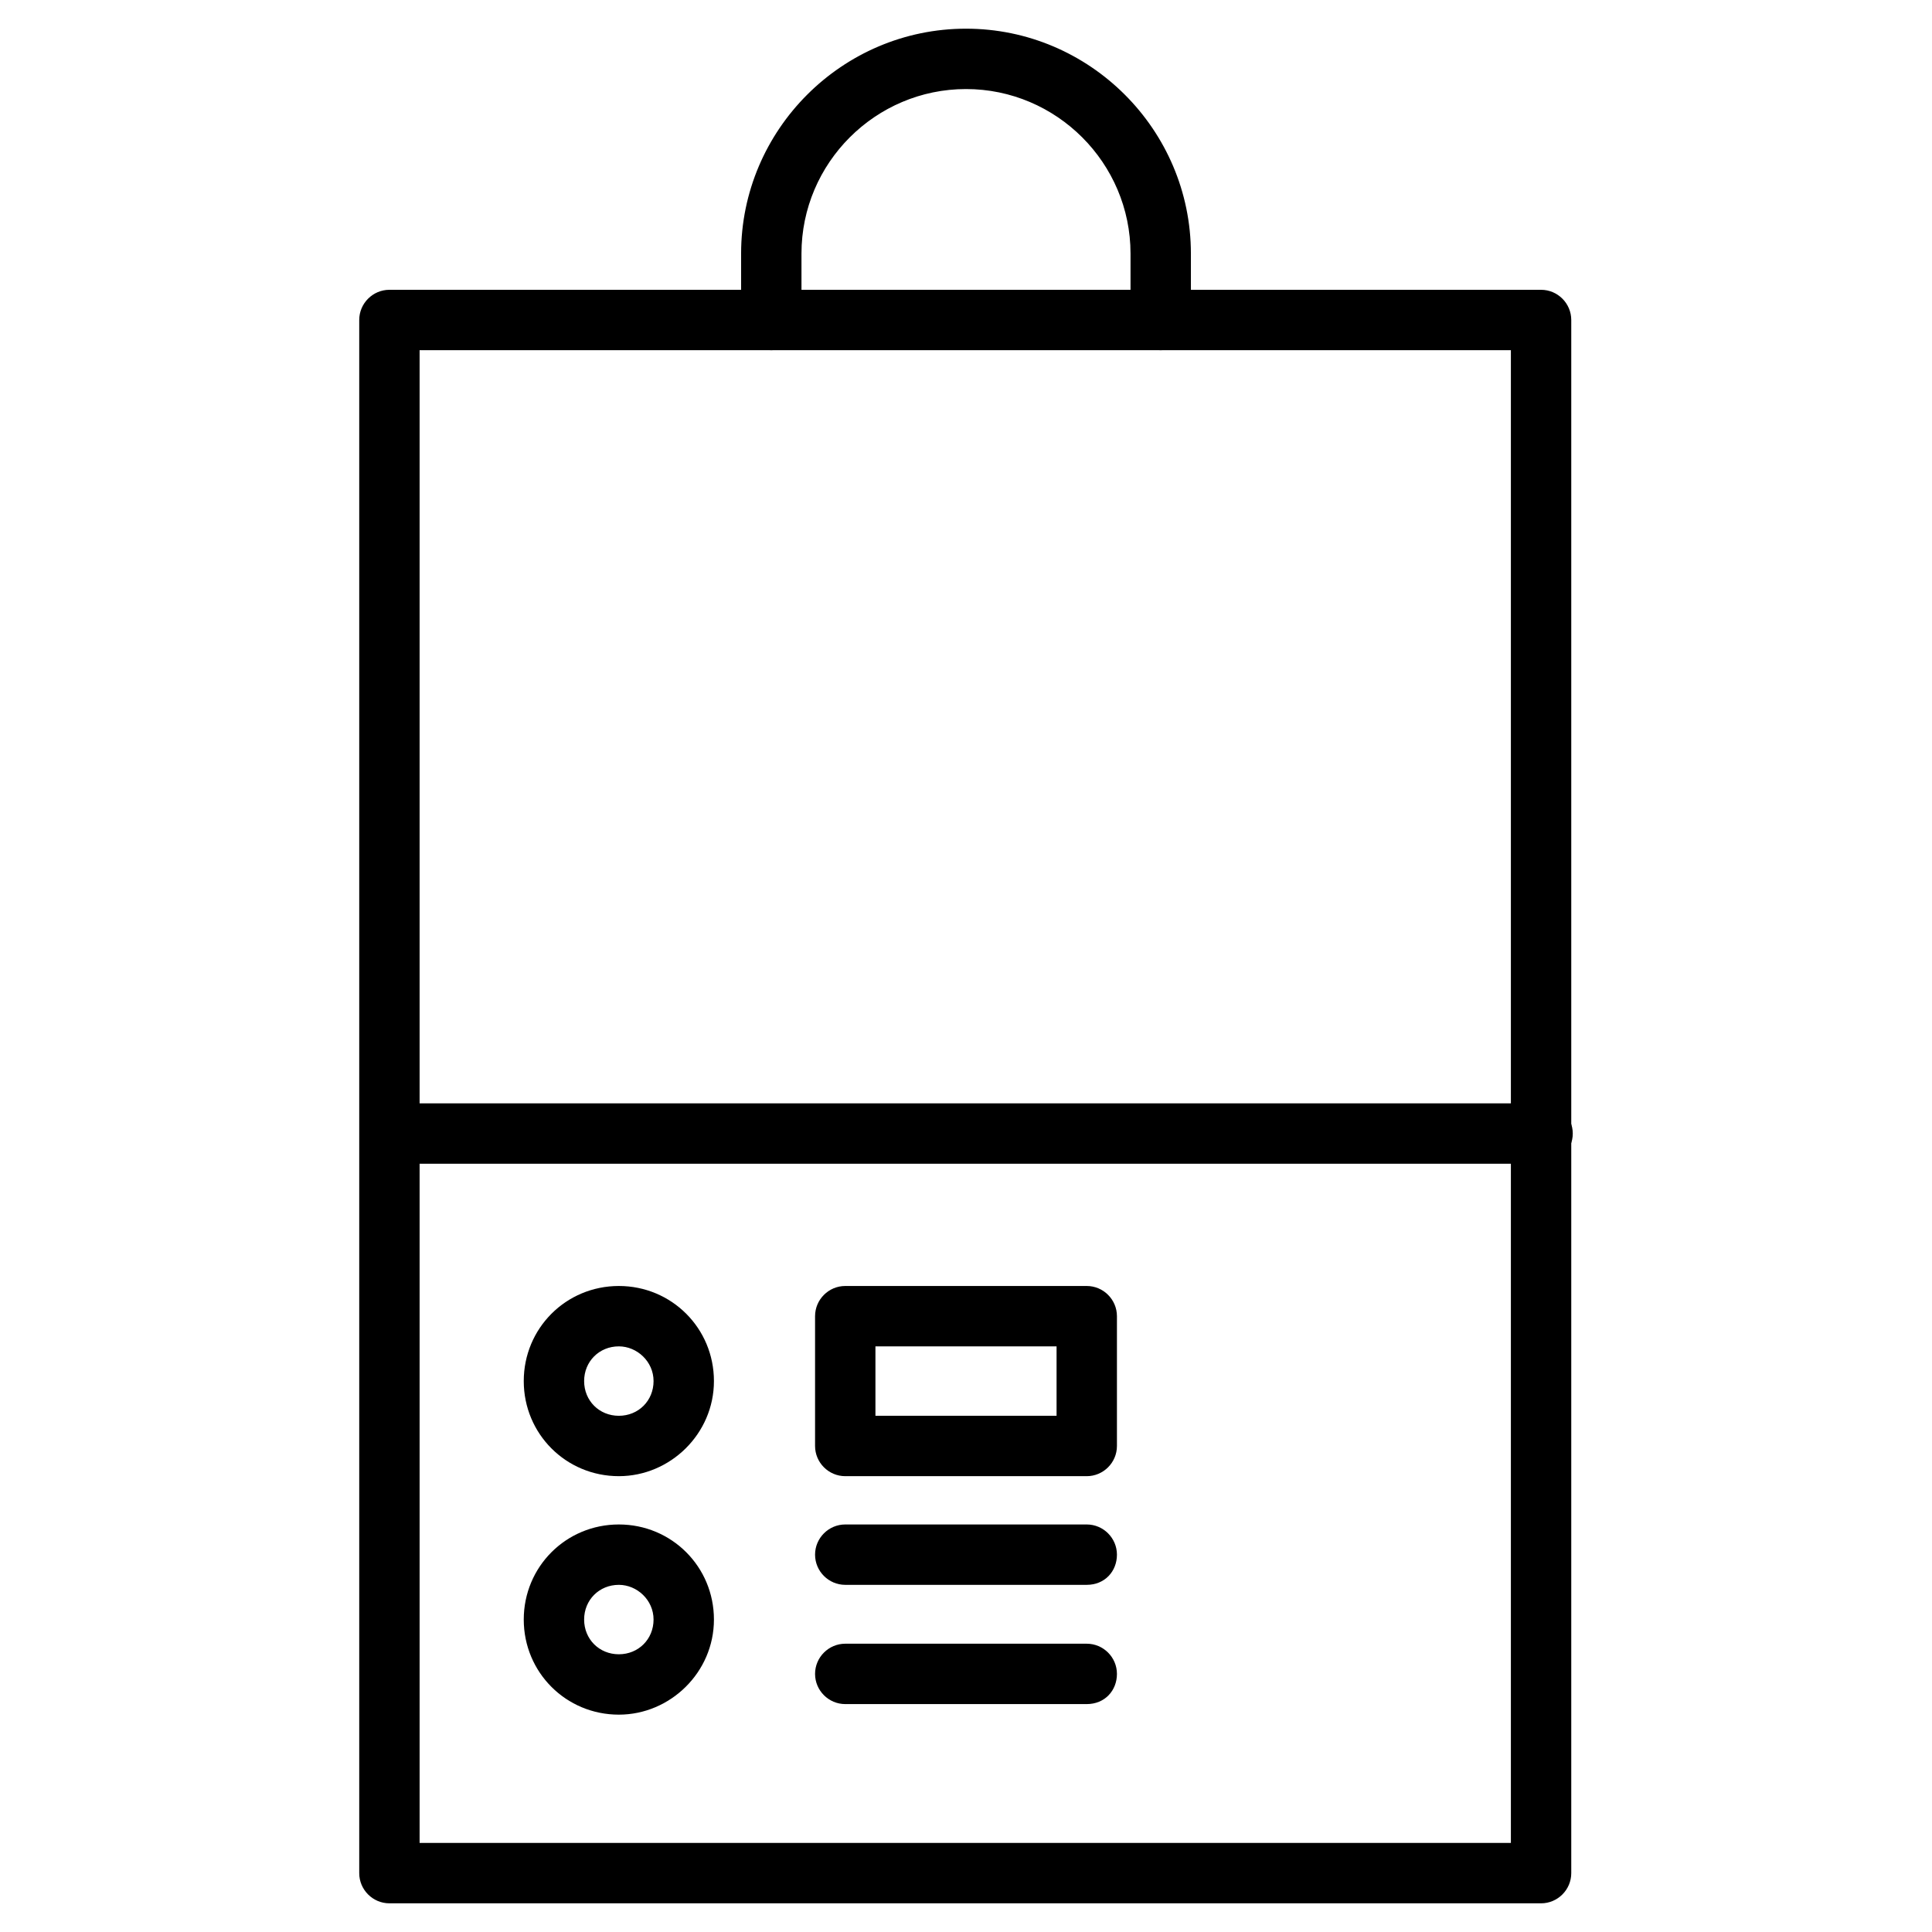 <?xml version="1.0" encoding="utf-8"?>
<!-- Generator: Adobe Illustrator 23.0.1, SVG Export Plug-In . SVG Version: 6.00 Build 0)  -->
<svg version="1.1" id="Layer_1" xmlns="http://www.w3.org/2000/svg" xmlns:xlink="http://www.w3.org/1999/xlink" x="0px" y="0px"
	 viewBox="0 0 128 128" style="enable-background:new 0 0 128 128;" xml:space="preserve">
<g>
	<g>
		<path d="M102.1,125.6H25.8c-0.8,0-1.5-0.7-1.5-1.5V21.2c0-0.8,0.7-1.5,1.5-1.5h76.3c0.8,0,1.5,0.7,1.5,1.5v102.9
			C103.6,124.9,103,125.6,102.1,125.6z M27.3,122.6h73.3V22.7H27.3V122.6z"/>
		<path d="M102.1,126.1H25.8c-1.1,0-2-0.9-2-2V21.2c0-1.1,0.9-2,2-2h76.3c1.1,0,2,0.9,2,2v102.9
			C104.1,125.2,103.2,126.1,102.1,126.1z M25.8,20.2c-0.6,0-1,0.4-1,1v102.9c0,0.6,0.4,1,1,1h76.3c0.6,0,1-0.4,1-1V21.2
			c0-0.6-0.4-1-1-1H25.8z M101.1,123.1H26.8V22.2h74.3V123.1z M27.8,122.1h72.3V23.2H27.8V122.1z"/>
	</g>
	<g>
		<path d="M102.2,76.6H25.9c-0.8,0-1.5-0.7-1.5-1.5s0.7-1.5,1.5-1.5h76.3c0.8,0,1.5,0.7,1.5,1.5S103,76.6,102.2,76.6z"/>
		<path d="M102.2,77.1H25.9c-1.1,0-2-0.9-2-2s0.9-2,2-2h76.3c1.1,0,2,0.9,2,2S103.3,77.1,102.2,77.1z M25.9,74.1c-0.6,0-1,0.4-1,1
			s0.4,1,1,1h76.3c0.6,0,1-0.4,1-1s-0.4-1-1-1H25.9z"/>
	</g>
	<g>
		<path d="M41,97.3c-3.2,0-5.8-2.6-5.8-5.8s2.6-5.8,5.8-5.8c3.2,0,5.8,2.6,5.8,5.8S44.2,97.3,41,97.3z M41,88.7
			c-1.6,0-2.8,1.3-2.8,2.8s1.3,2.8,2.8,2.8c1.6,0,2.8-1.3,2.8-2.8S42.5,88.7,41,88.7z"/>
		<path d="M41,97.8c-3.5,0-6.3-2.8-6.3-6.3s2.8-6.3,6.3-6.3c3.5,0,6.3,2.8,6.3,6.3S44.4,97.8,41,97.8z M41,86.2
			c-2.9,0-5.3,2.4-5.3,5.3s2.4,5.3,5.3,5.3c2.9,0,5.3-2.4,5.3-5.3S43.9,86.2,41,86.2z M41,94.8c-1.8,0-3.3-1.5-3.3-3.3
			s1.5-3.3,3.3-3.3c1.8,0,3.3,1.5,3.3,3.3S42.8,94.8,41,94.8z M41,89.2c-1.3,0-2.3,1-2.3,2.3s1,2.3,2.3,2.3c1.3,0,2.3-1,2.3-2.3
			S42.2,89.2,41,89.2z"/>
	</g>
	<g>
		<path d="M41,113.1c-3.2,0-5.8-2.6-5.8-5.8s2.6-5.8,5.8-5.8c3.2,0,5.8,2.6,5.8,5.8S44.2,113.1,41,113.1z M41,104.5
			c-1.6,0-2.8,1.3-2.8,2.8s1.3,2.8,2.8,2.8c1.6,0,2.8-1.3,2.8-2.8S42.5,104.5,41,104.5z"/>
		<path d="M41,113.6c-3.5,0-6.3-2.8-6.3-6.3s2.8-6.3,6.3-6.3c3.5,0,6.3,2.8,6.3,6.3S44.4,113.6,41,113.6z M41,102
			c-2.9,0-5.3,2.4-5.3,5.3c0,2.9,2.4,5.3,5.3,5.3c2.9,0,5.3-2.4,5.3-5.3C46.3,104.3,43.9,102,41,102z M41,110.6
			c-1.8,0-3.3-1.5-3.3-3.3c0-1.8,1.5-3.3,3.3-3.3c1.8,0,3.3,1.5,3.3,3.3C44.3,109.1,42.8,110.6,41,110.6z M41,105
			c-1.3,0-2.3,1-2.3,2.3c0,1.3,1,2.3,2.3,2.3c1.3,0,2.3-1,2.3-2.3C43.3,106,42.2,105,41,105z"/>
	</g>
	<g>
		<path d="M76.9,22.7c-0.8,0-1.5-0.7-1.5-1.5v-4.4c0-6.3-5.1-11.4-11.4-11.4c-6.3,0-11.4,5.1-11.4,11.4v4.4c0,0.8-0.7,1.5-1.5,1.5
			s-1.5-0.7-1.5-1.5v-4.4c0-7.9,6.4-14.4,14.4-14.4c7.9,0,14.4,6.4,14.4,14.4v4.4C78.4,22,77.7,22.7,76.9,22.7z"/>
		<path d="M76.9,23.2c-1.1,0-2-0.9-2-2v-4.4c0-6-4.9-10.9-10.9-10.9c-6,0-10.9,4.9-10.9,10.9v4.4c0,1.1-0.9,2-2,2s-2-0.9-2-2v-4.4
			c0-8.2,6.7-14.9,14.9-14.9c8.2,0,14.9,6.7,14.9,14.9v4.4C78.9,22.3,78,23.2,76.9,23.2z M64,4.9c6.5,0,11.9,5.3,11.9,11.9v4.4
			c0,0.6,0.4,1,1,1s1-0.4,1-1v-4.4c0-7.6-6.2-13.9-13.9-13.9c-7.6,0-13.9,6.2-13.9,13.9v4.4c0,0.6,0.4,1,1,1s1-0.4,1-1v-4.4
			C52.2,10.3,57.5,4.9,64,4.9z"/>
	</g>
	<g>
		<path d="M72,97.3H56c-0.8,0-1.5-0.7-1.5-1.5v-8.6c0-0.8,0.7-1.5,1.5-1.5H72c0.8,0,1.5,0.7,1.5,1.5v8.6
			C73.5,96.6,72.9,97.3,72,97.3z M57.5,94.3h13.1v-5.6H57.5V94.3z"/>
		<path d="M72,97.8H56c-1.1,0-2-0.9-2-2v-8.6c0-1.1,0.9-2,2-2H72c1.1,0,2,0.9,2,2v8.6C74,96.9,73.1,97.8,72,97.8z M56,86.2
			c-0.6,0-1,0.4-1,1v8.6c0,0.6,0.4,1,1,1H72c0.6,0,1-0.4,1-1v-8.6c0-0.6-0.4-1-1-1H56z M71,94.8H57v-6.6H71V94.8z M58,93.8H70v-4.6
			H58V93.8z"/>
	</g>
	<g>
		<path d="M72,104.5H56c-0.8,0-1.5-0.7-1.5-1.5s0.7-1.5,1.5-1.5H72c0.8,0,1.5,0.7,1.5,1.5S72.9,104.5,72,104.5z"/>
		<path d="M72,105H56c-1.1,0-2-0.9-2-2s0.9-2,2-2H72c1.1,0,2,0.9,2,2S73.2,105,72,105z M56,102c-0.6,0-1,0.4-1,1s0.4,1,1,1H72
			c0.6,0,1-0.4,1-1s-0.4-1-1-1H56z"/>
	</g>
	<g>
		<path d="M72,112.4H56c-0.8,0-1.5-0.7-1.5-1.5s0.7-1.5,1.5-1.5H72c0.8,0,1.5,0.7,1.5,1.5S72.9,112.4,72,112.4z"/>
		<path d="M72,112.9H56c-1.1,0-2-0.9-2-2s0.9-2,2-2H72c1.1,0,2,0.9,2,2S73.2,112.9,72,112.9z M56,109.9c-0.6,0-1,0.4-1,1s0.4,1,1,1
			H72c0.6,0,1-0.4,1-1s-0.4-1-1-1H56z"/>
	</g>
</g>
</svg>
